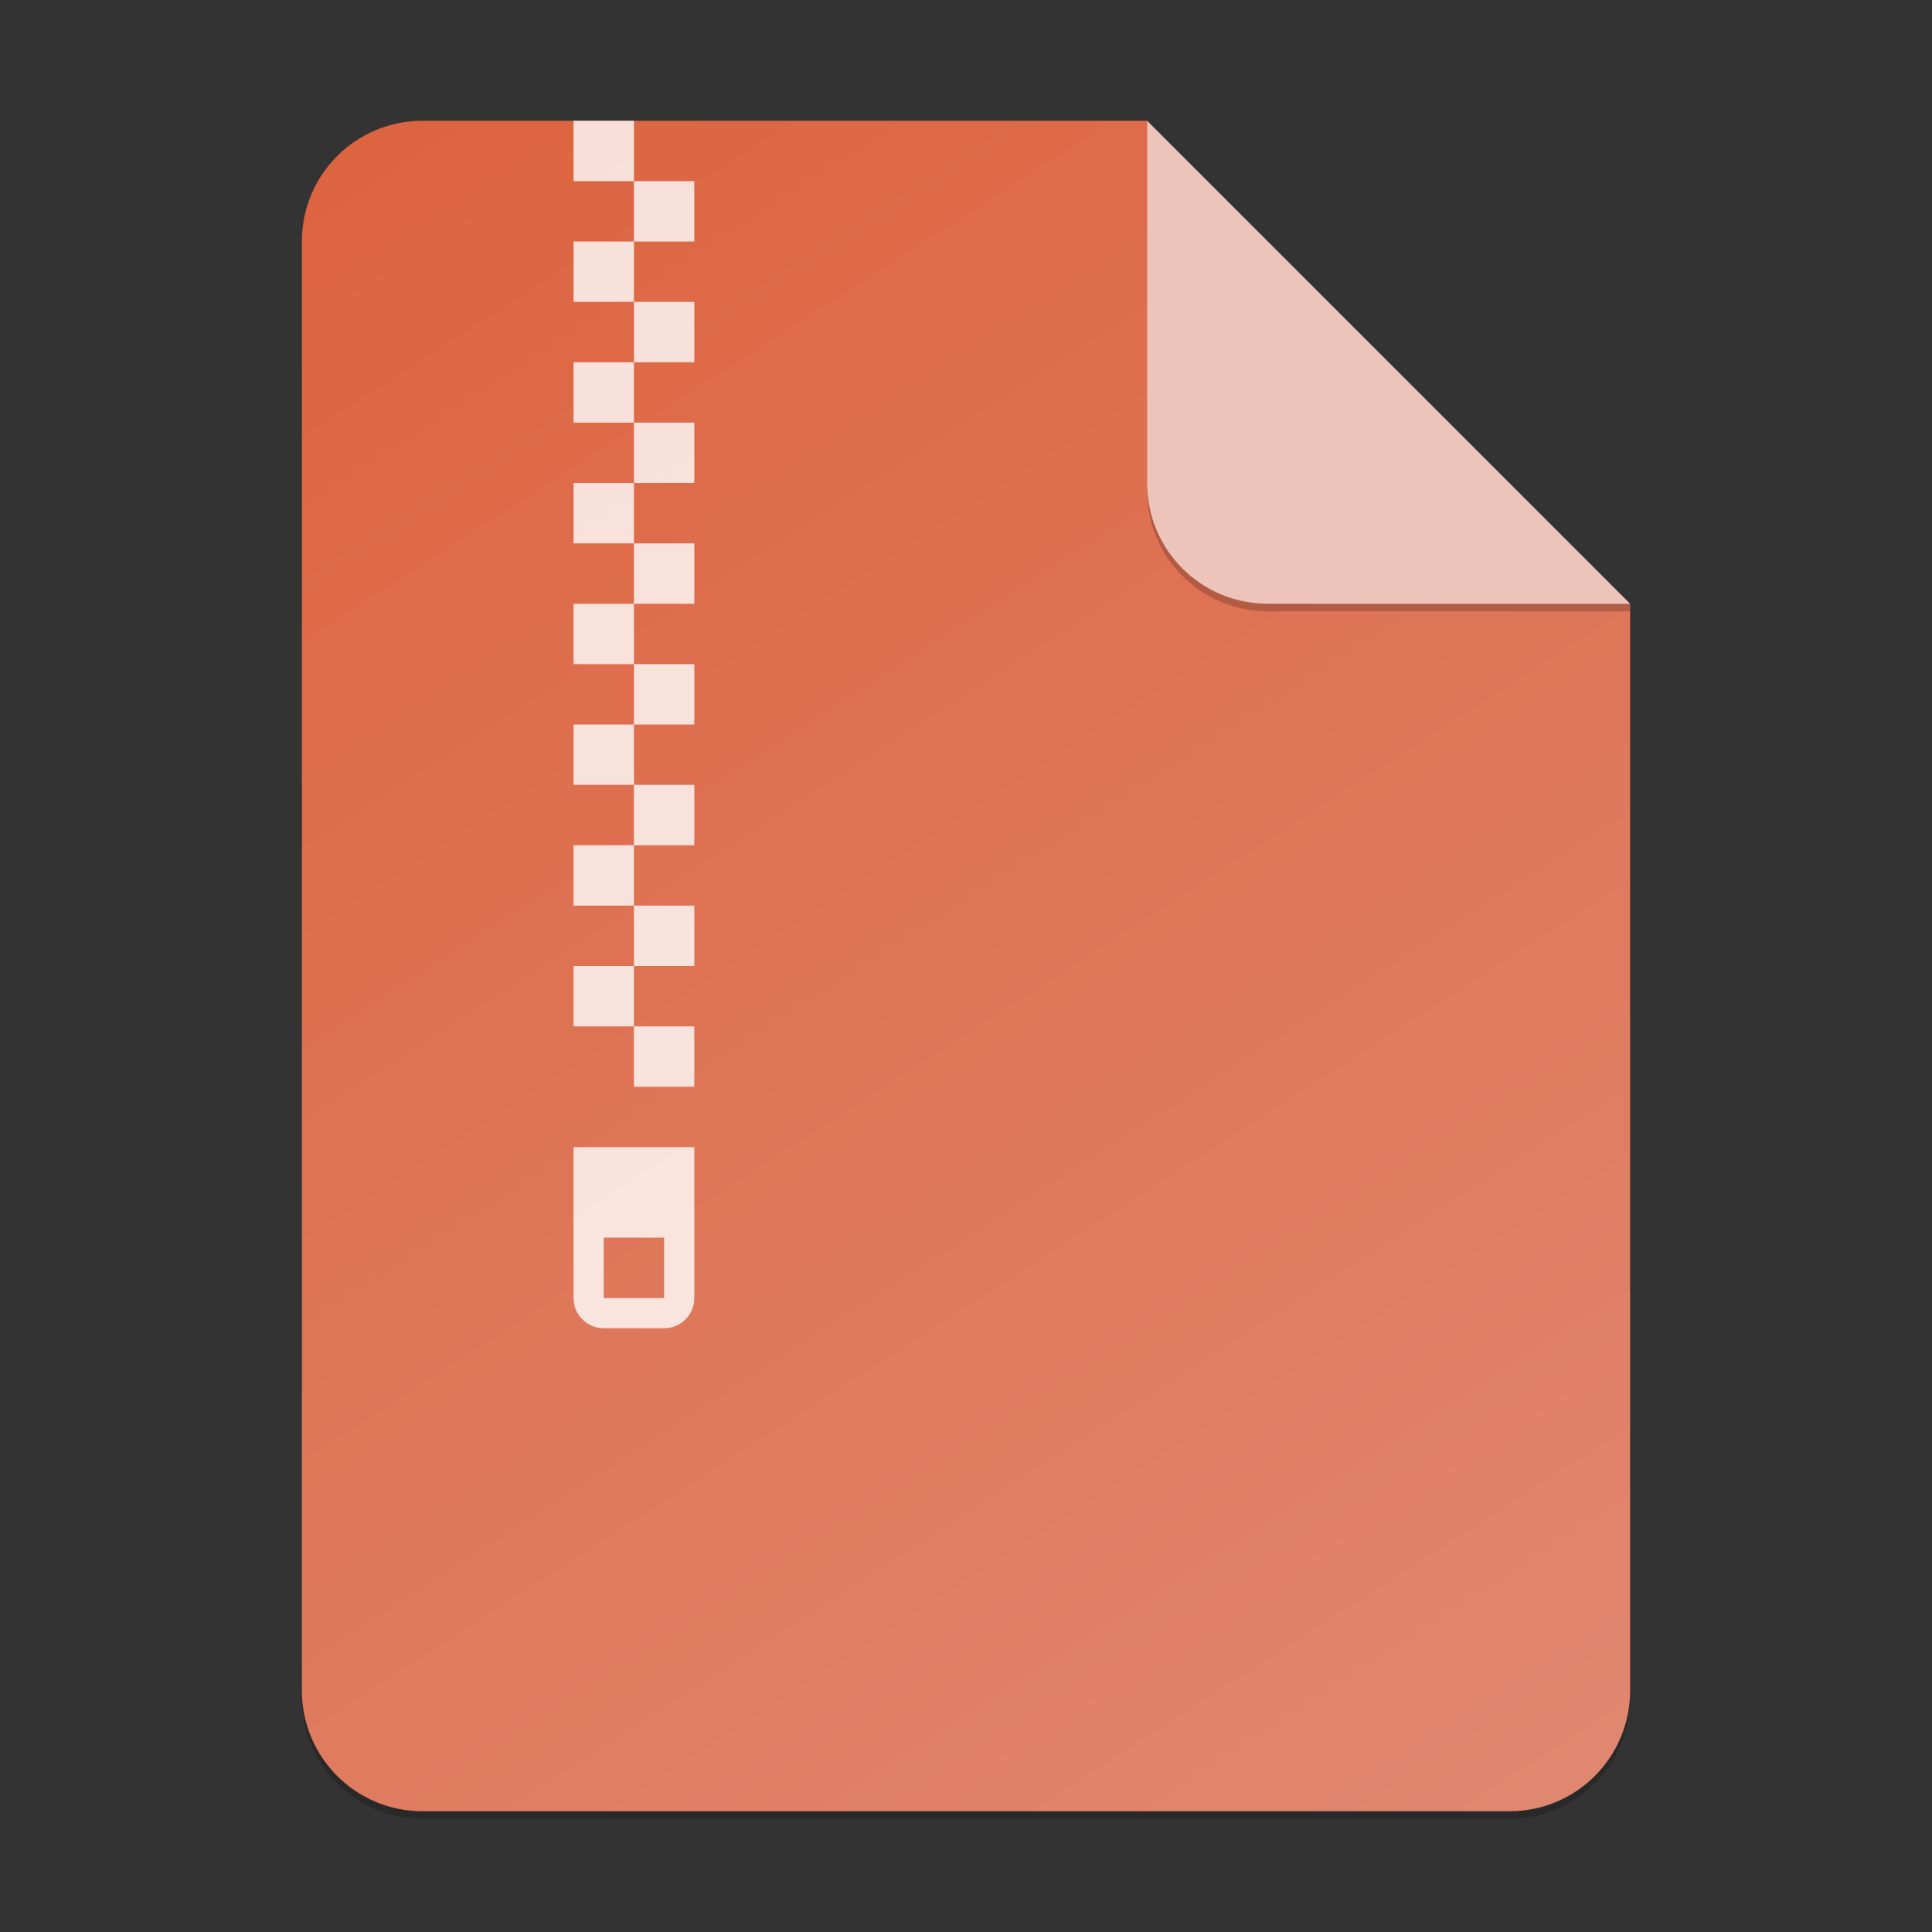 <?xml version="1.0" encoding="UTF-8" standalone="no"?>
<!-- Created with Inkscape (http://www.inkscape.org/) -->

<svg
   width="256"
   height="256"
   viewBox="0 0 256 256"
   version="1.1"
   id="svg5"
   inkscape:version="1.2.2 (1:1.2.2+202305151914+b0a8486541)"
   sodipodi:docname="application-x-tar.svg"
   xmlns:inkscape="http://www.inkscape.org/namespaces/inkscape"
   xmlns:sodipodi="http://sodipodi.sourceforge.net/DTD/sodipodi-0.dtd"
   xmlns:xlink="http://www.w3.org/1999/xlink"
   xmlns="http://www.w3.org/2000/svg"
   xmlns:svg="http://www.w3.org/2000/svg">
  <rect x="0" y="0" width="256" height="256" fill="#333333" stroke="none"/>
  <sodipodi:namedview
     id="namedview7"
     pagecolor="#ffffff"
     bordercolor="#000000"
     borderopacity="0.25"
     inkscape:showpageshadow="2"
     inkscape:pageopacity="0.0"
     inkscape:pagecheckerboard="0"
     inkscape:deskcolor="#d1d1d1"
     inkscape:document-units="px"
     showgrid="false"
     inkscape:zoom="3.0859375"
     inkscape:cx="128"
     inkscape:cy="128"
     inkscape:window-width="1920"
     inkscape:window-height="1012"
     inkscape:window-x="0"
     inkscape:window-y="0"
     inkscape:window-maximized="1"
     inkscape:current-layer="svg5" />
  <defs
     id="defs2">
    <linearGradient
       inkscape:collect="always"
       id="linearGradient5521">
      <stop
         style="stop-color:#dd6440;stop-opacity:1;"
         offset="0"
         id="stop5517" />
      <stop
         style="stop-color:#e0876f;stop-opacity:1;"
         offset="1"
         id="stop5519" />
    </linearGradient>
    <linearGradient
       inkscape:collect="always"
       xlink:href="#linearGradient5521"
       id="linearGradient8915"
       x1="28"
       y1="8"
       x2="100"
       y2="120"
       gradientUnits="userSpaceOnUse"
       gradientTransform="scale(2)" />
  </defs>
  <path
     id="rect234"
     style="opacity:0.2;stroke-width:4;stroke-linecap:round;stroke-linejoin:round"
     d="m 56,17 h 96 l 64,64 v 144 c 0,8.864 -7.136,16 -16,16 H 56 c -8.864,0 -16,-7.136 -16,-16 V 33 c 0,-8.864 7.136,-16 16,-16 z"
     sodipodi:nodetypes="sccssssss" />
  <path
     id="rect448"
     style="fill:url(#linearGradient8915);fill-opacity:1;stroke-width:4;stroke-linecap:round;stroke-linejoin:round"
     d="m 56,16 h 96 l 24,40 40,24 v 144 c 0,8.864 -7.136,16 -16,16 H 56 c -8.864,0 -16,-7.136 -16,-16 V 32 c 0,-8.864 7.136,-16 16,-16 z"
     sodipodi:nodetypes="scccssssss" />
  <path
     id="rect287"
     style="opacity:0.8;fill:#ffffff;fill-opacity:1;stroke-width:32;stroke-linecap:round;stroke-linejoin:round"
     d="m 76,16 v 8 h 8 v -8 z m 8,8 v 8 h 8 v -8 z m 0,8 h -8 v 8 h 8 z m 0,8 v 8 h 8 v -8 z m 0,8 h -8 v 8 h 8 z m 0,8 v 8 h 8 v -8 z m 0,8 h -8 v 8 h 8 z m 0,8 v 8 h 8 v -8 z m 0,8 h -8 v 8 h 8 z m 0,8 v 8 h 8 v -8 z m 0,8 h -8 v 8 h 8 z m 0,8 v 8 h 8 v -8 z m 0,8 h -8 v 8 h 8 z m 0,8 v 8 h 8 v -8 z m 0,8 h -8 v 8 h 8 z m 0,8 v 8 h 8 v -8 z m -8,16 v 20 c 0,2.216 1.784,4 4,4 h 8 c 2.216,0 4,-1.784 4,-4 v -20 z m 4,12 h 8 v 8 h -8 z" />
  <path
     d="m 216,81 h -48 c -8.864,0 -16,-7.136 -16,-16 V 16 l 64,64 z"
     style="opacity:0.2;fill:#000000;stroke-width:4;stroke-linecap:round;stroke-linejoin:round"
     id="path611"
     sodipodi:nodetypes="cssccc" />
  <path
     id="rect600"
     style="fill:#edc4ba;fill-opacity:1;stroke-width:4;stroke-linecap:round;stroke-linejoin:round"
     d="m 216,80 h -48 c -8.864,0 -16,-7.136 -16,-16 V 16 l 32,32 z"
     sodipodi:nodetypes="cssccc" />
</svg>
